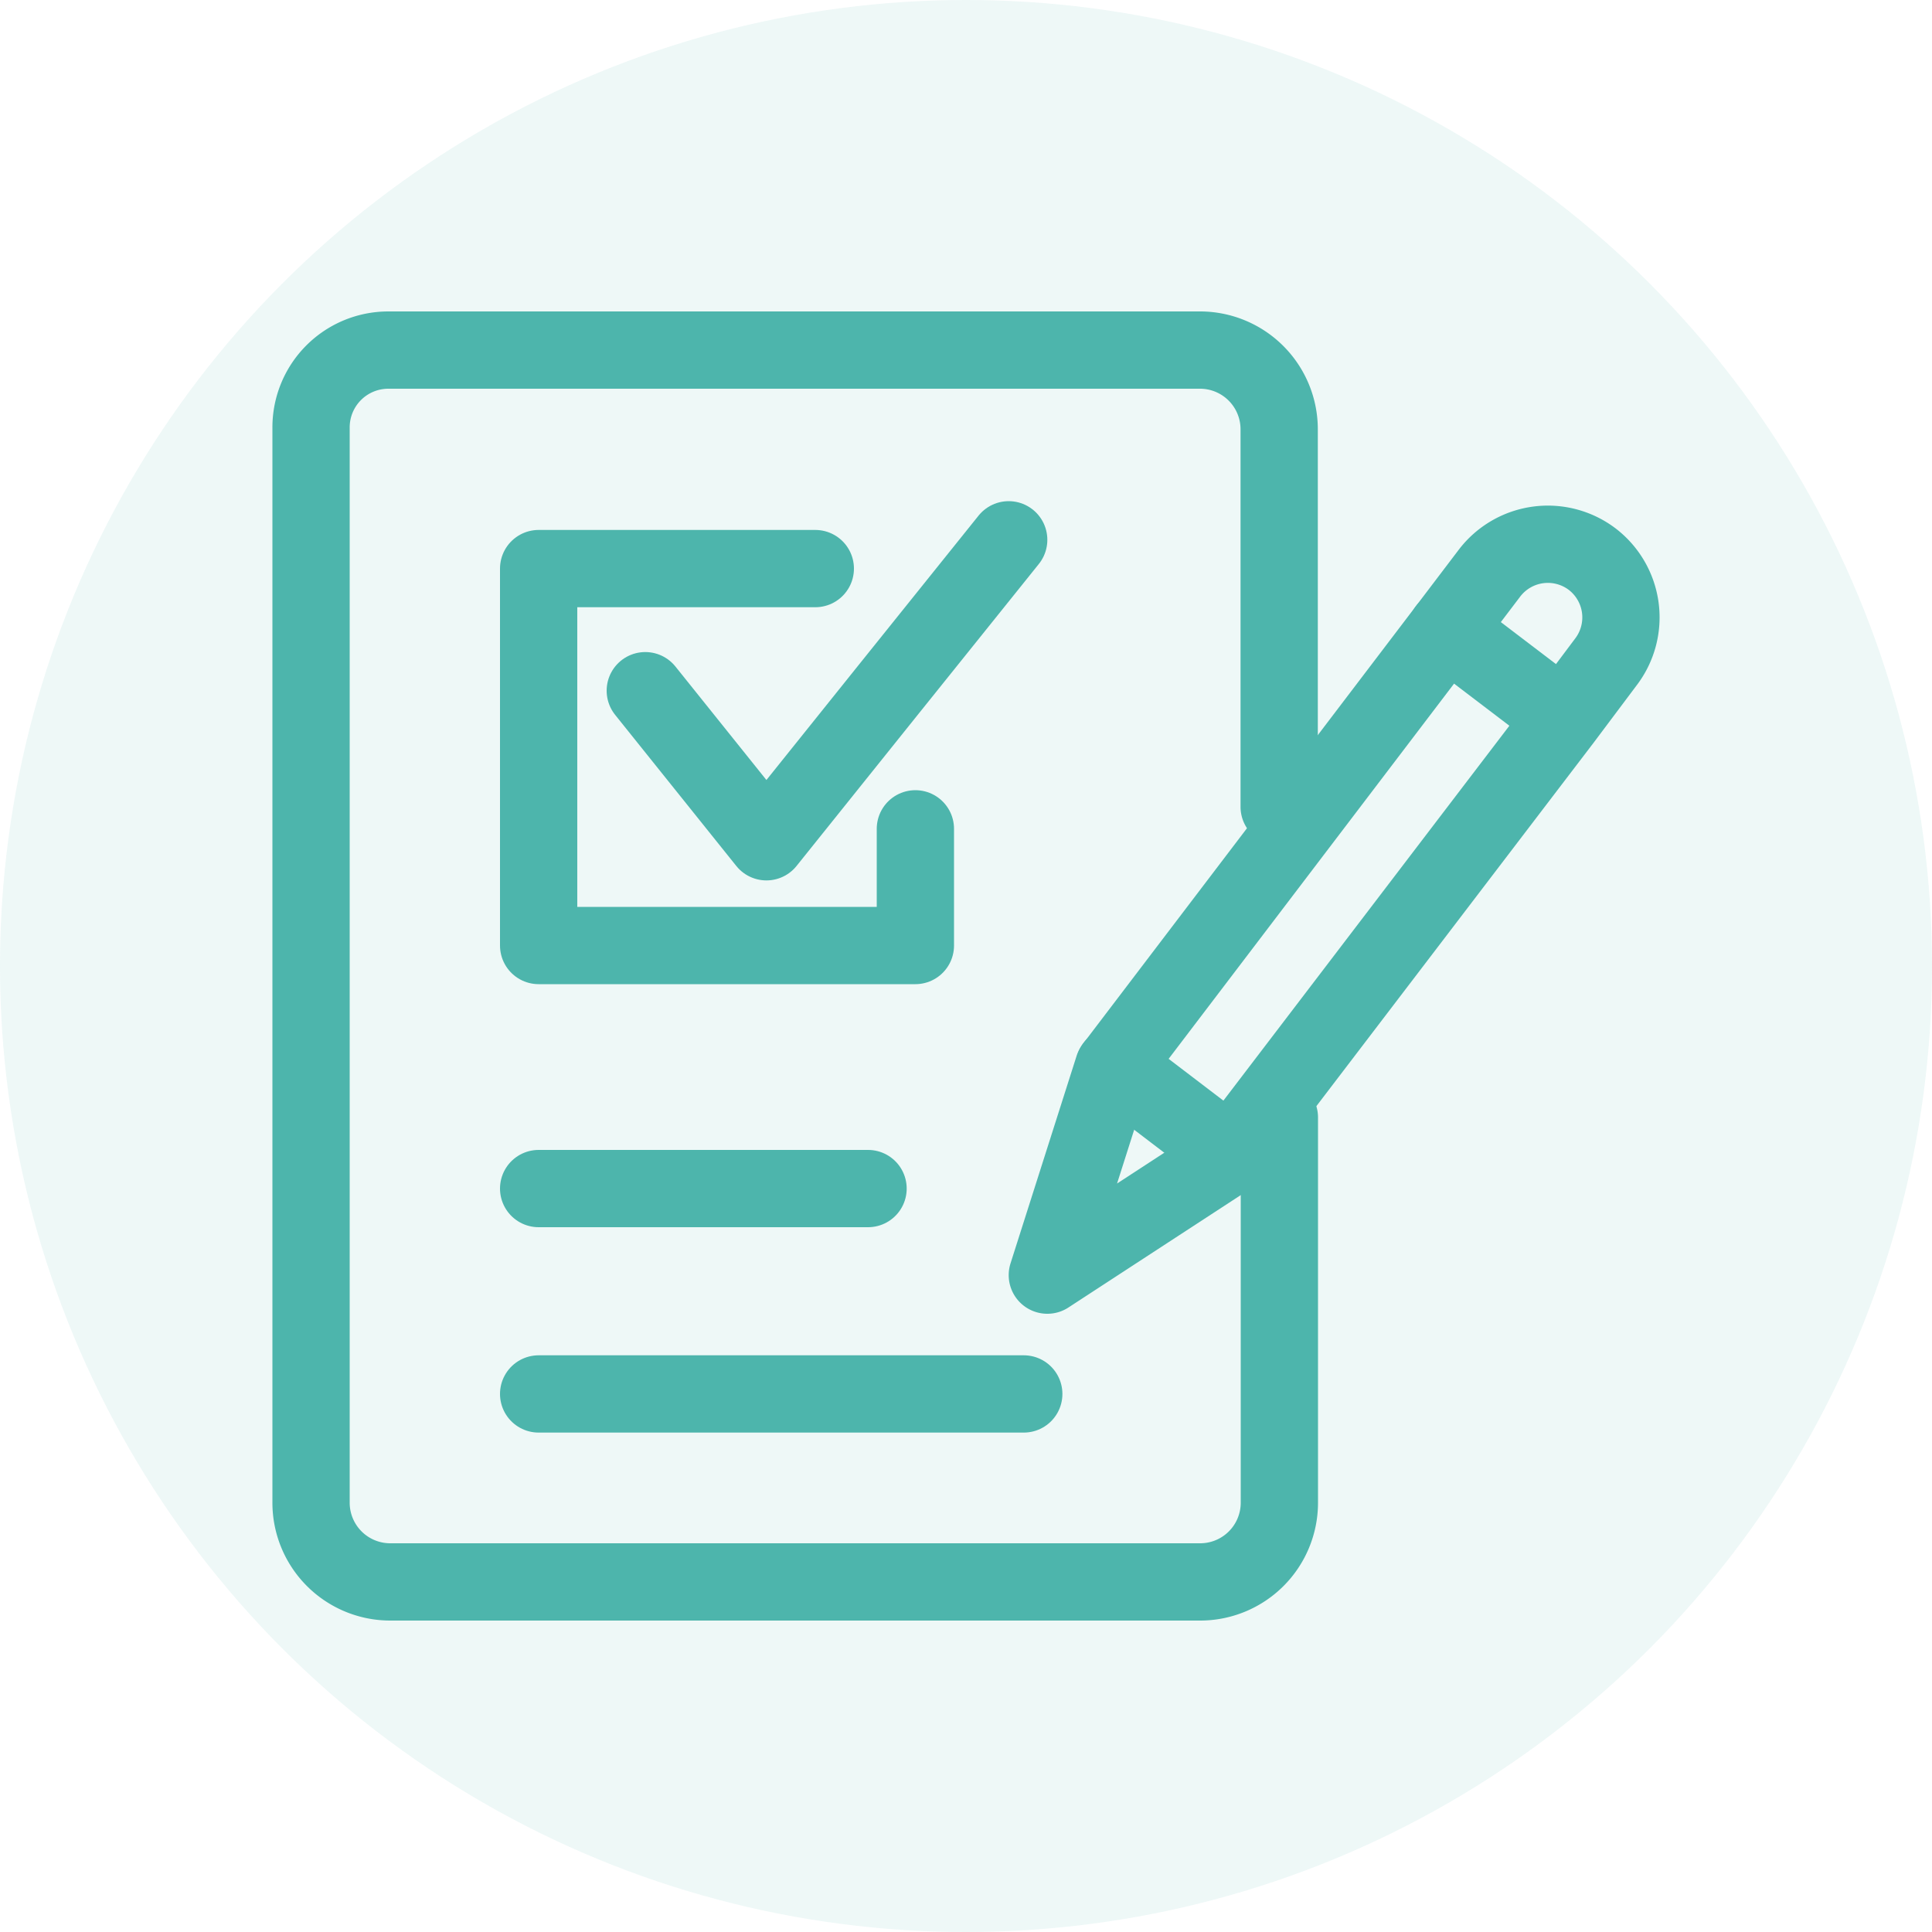 <svg width="100" height="100" xmlns="http://www.w3.org/2000/svg" data-name="Layer 1">

    <g>
        <title>Layer 1</title>
        <g id="svg_1" opacity="0.1" class="cls-1">
            <circle id="svg_2" fill="#4db5ac" r="50" cy="50" cx="50" class="cls-2"/>
        </g>
        <line id="svg_3" stroke-width="4px" stroke-linejoin="round" stroke-linecap="round" stroke="#4db5ac" fill="none" y2="72.15" x2="52.99" y1="72.15" x1="27.88" class="cls-3"/>
        <line id="svg_4" stroke-width="4px" stroke-linejoin="round" stroke-linecap="round" stroke="#4db5ac" fill="none" y2="61.52" x2="44.93" y1="61.52" x1="27.88" class="cls-3"/>
        <path id="svg_5" stroke-width="4px" stroke-linejoin="round" stroke-linecap="round" stroke="#4db5ac" fill="none" d="m66.22,57.84l0,19.94a4.1,4.1 0 0 1 -4.11,4.1l-41.9,0a4.1,4.1 0 0 1 -4.11,-4.1l0,-55.66a4,4 0 0 1 4,-4l42,0a4.1,4.1 0 0 1 4.11,4.1l0,19.54" class="cls-3"/>
        <polyline id="svg_6" stroke-width="4px" stroke-linejoin="round" stroke-linecap="round" stroke="#4db5ac" fill="none" points="47.38 42.9 47.38 48.94 27.88 48.94 27.88 29.43 42.2 29.43" class="cls-3"/>
        <polyline id="svg_7" stroke-width="4px" stroke-linejoin="round" stroke-linecap="round" stroke="#4db5ac" fill="none" points="52.21 27.94 45.94 35.75 39.67 43.57 33.4 35.75" class="cls-3"/>
        <path id="svg_8" stroke-width="4px" stroke-linejoin="round" stroke-linecap="round" stroke="#4db5ac" fill="none" d="m54.21,66l0,0l3.42,-10.74l17.23,-22.65l2.24,-2.95a3.8,3.8 0 0 1 5.31,-0.72l0,0a3.8,3.8 0 0 1 0.72,5.31l-2.25,3l-17.24,22.6l-9.43,6.15z" class="cls-3"/>
        <line id="svg_9" stroke-width="4px" stroke-linejoin="round" stroke-linecap="round" stroke="#4db5ac" fill="none" y2="59.77" x2="63.7" y1="55.18" x1="57.68" class="cls-3"/>
        <line id="svg_10" stroke-width="4px" stroke-linejoin="round" stroke-linecap="round" stroke="#4db5ac" fill="none" y2="37.17" x2="80.91" y1="32.58" x1="74.88" class="cls-3"/>
    </g>
</svg>